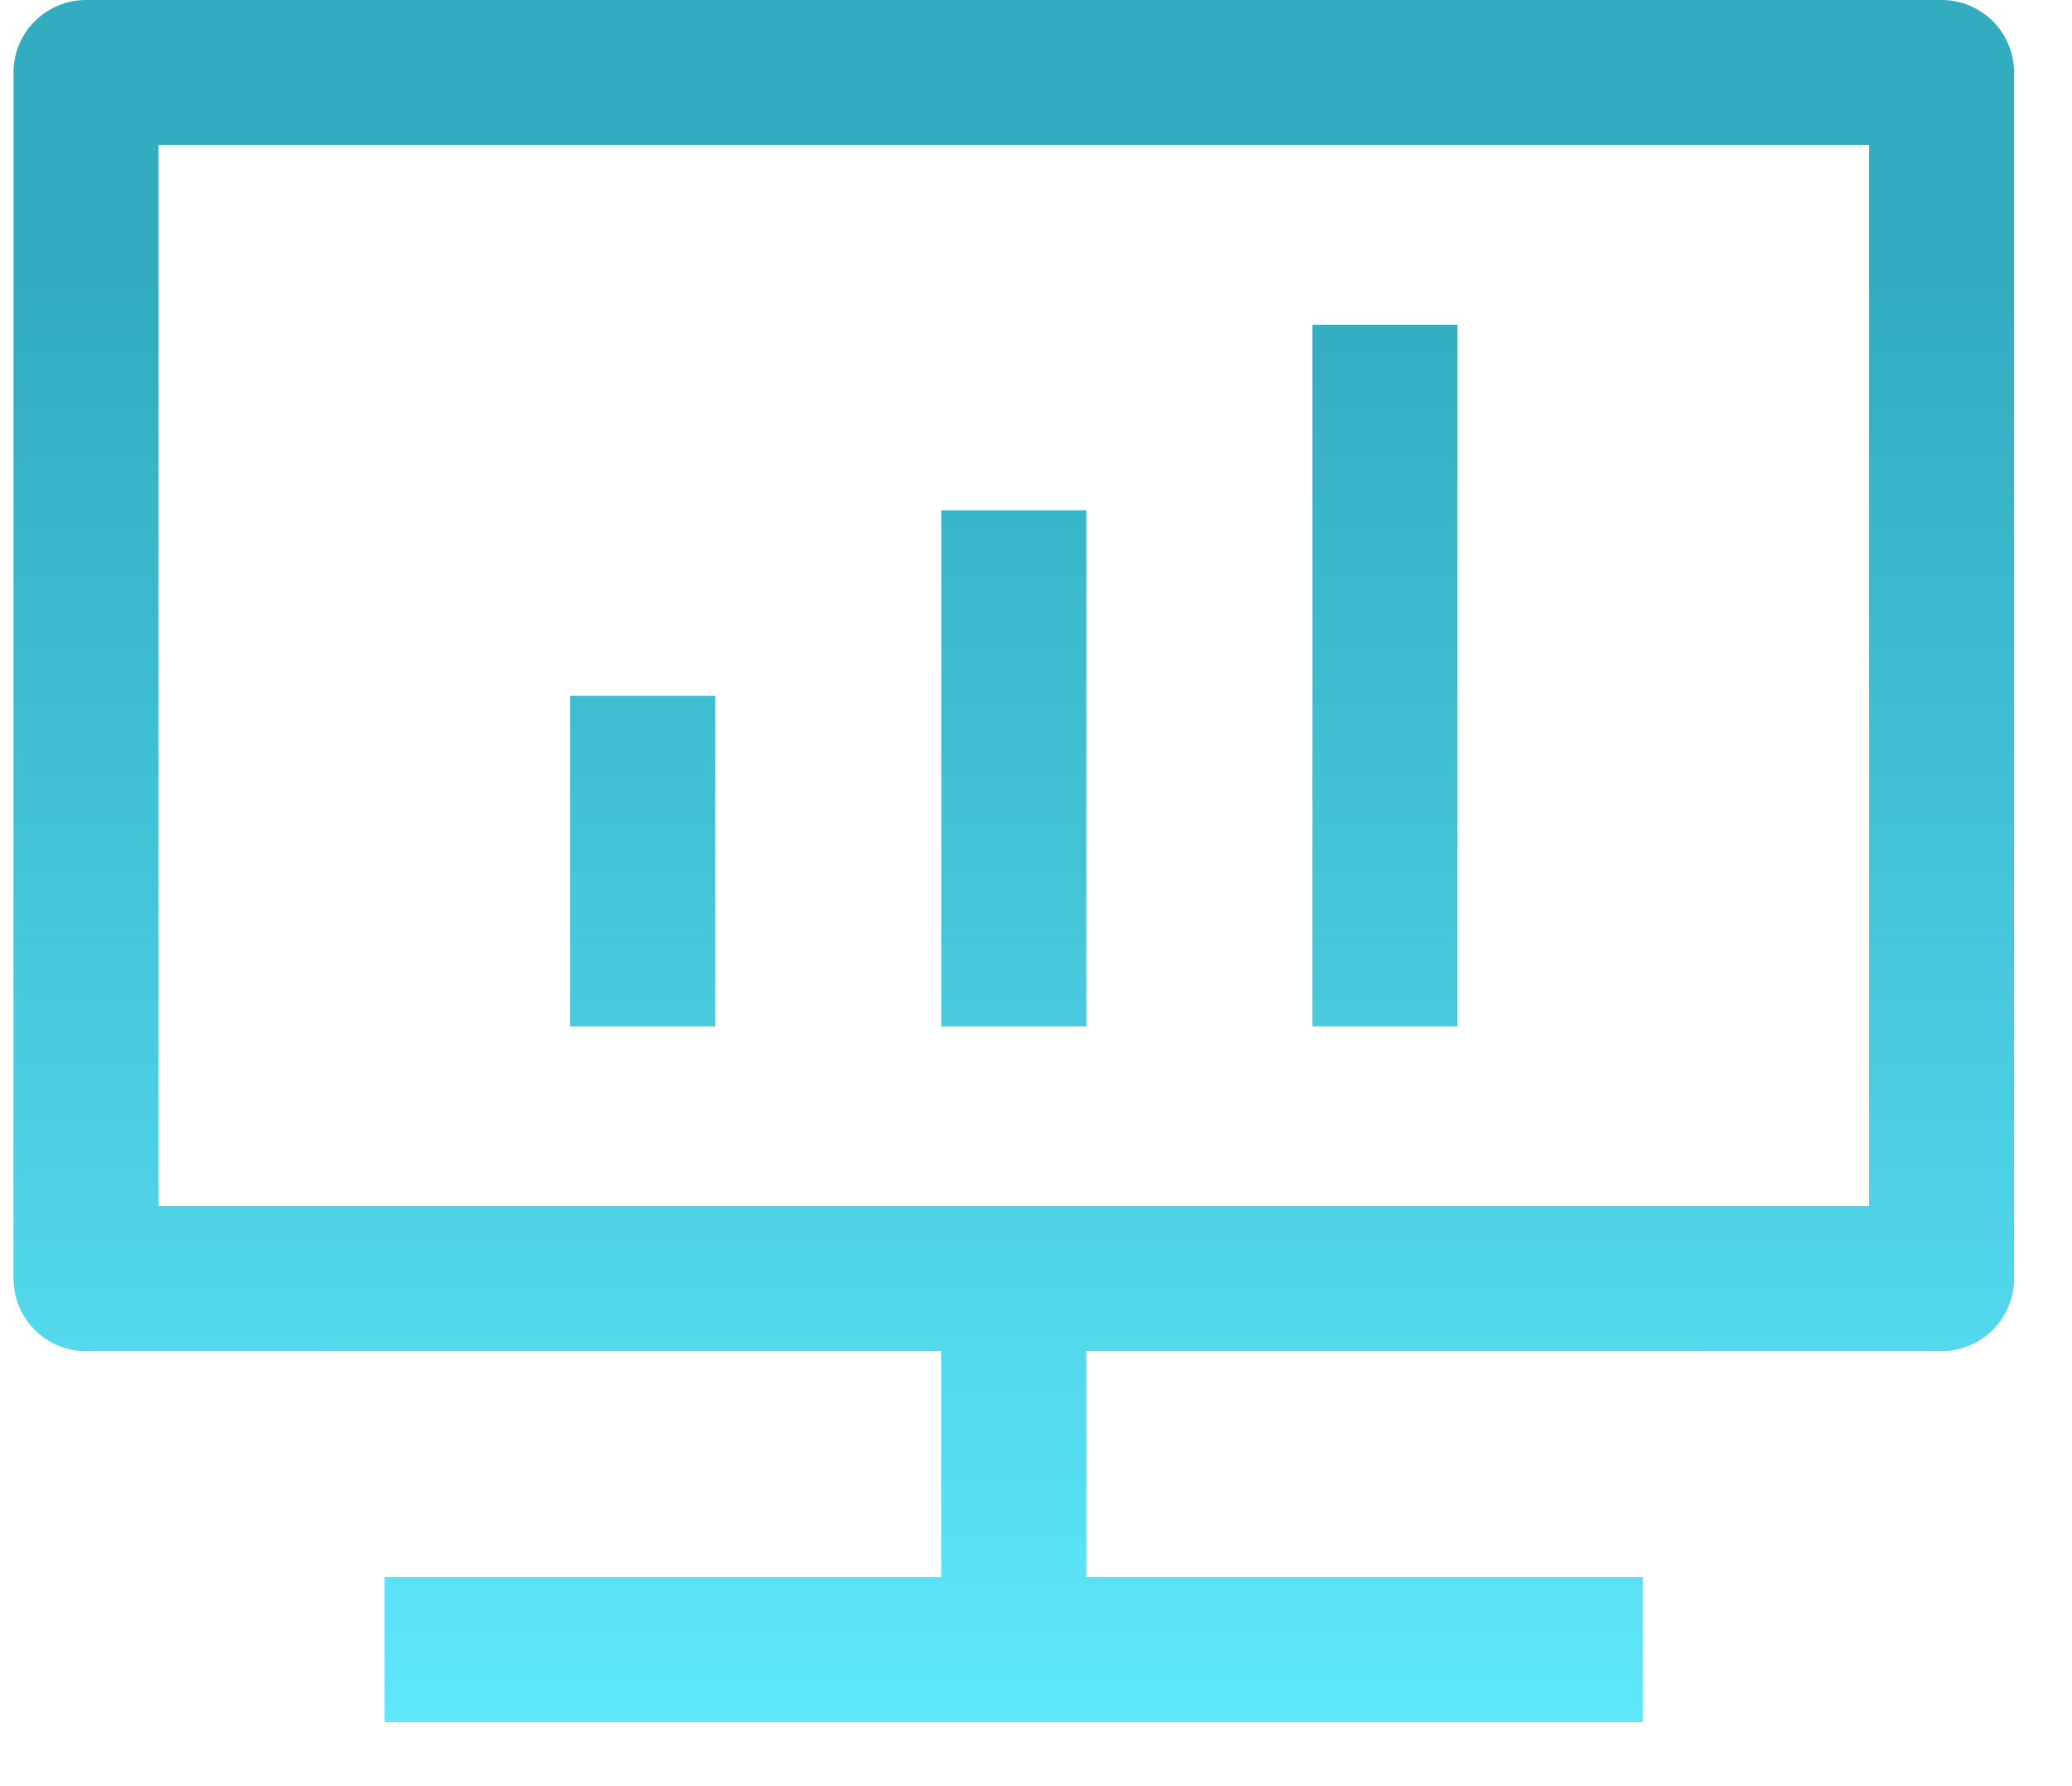 <?xml version="1.0" encoding="UTF-8"?>
<svg width="29px" height="25px" viewBox="0 0 29 25" version="1.1" xmlns="http://www.w3.org/2000/svg" xmlns:xlink="http://www.w3.org/1999/xlink">
    <title>形状结合备份 2</title>
    <defs>
        <linearGradient x1="50%" y1="15.453%" x2="50%" y2="104.727%" id="linearGradient-1">
            <stop stop-color="#32ACBE" offset="0%"></stop>
            <stop stop-color="#61EAFF" offset="100%"></stop>
        </linearGradient>
    </defs>
    <g id="页面-1" stroke="none" stroke-width="1" fill="none" fill-rule="evenodd">
        <g id="筛地点" transform="translate(-1750, -1014)" fill="url(#linearGradient-1)" fill-rule="nonzero">
            <g id="编组-16" transform="translate(1635, 922)">
                <path d="M142.174,92 C142.735,92 143.189,92.454 143.189,93.015 L143.189,93.015 L143.189,109.895 C143.189,110.456 142.735,110.911 142.174,110.911 L142.174,110.911 L130.204,110.91 L130.204,114.074 L137.995,114.074 L137.995,116.105 L120.383,116.105 L120.383,114.074 L128.173,114.074 L128.173,110.91 L116.204,110.911 C115.681,110.911 115.25,110.515 115.195,110.006 L115.189,109.895 L115.189,93.015 C115.189,92.454 115.644,92 116.204,92 L116.204,92 Z M141.159,94.029 L117.219,94.029 L117.219,108.879 L141.159,108.879 L141.159,94.029 Z M125.01,101.739 L125.01,106.366 L122.98,106.366 L122.98,101.739 L125.01,101.739 Z M130.204,99.142 L130.204,106.366 L128.174,106.366 L128.174,99.142 L130.204,99.142 Z M135.398,96.545 L135.398,106.366 L133.368,106.366 L133.368,96.545 L135.398,96.545 Z" id="形状结合备份-2"></path>
            </g>
        </g>
    </g>
</svg>